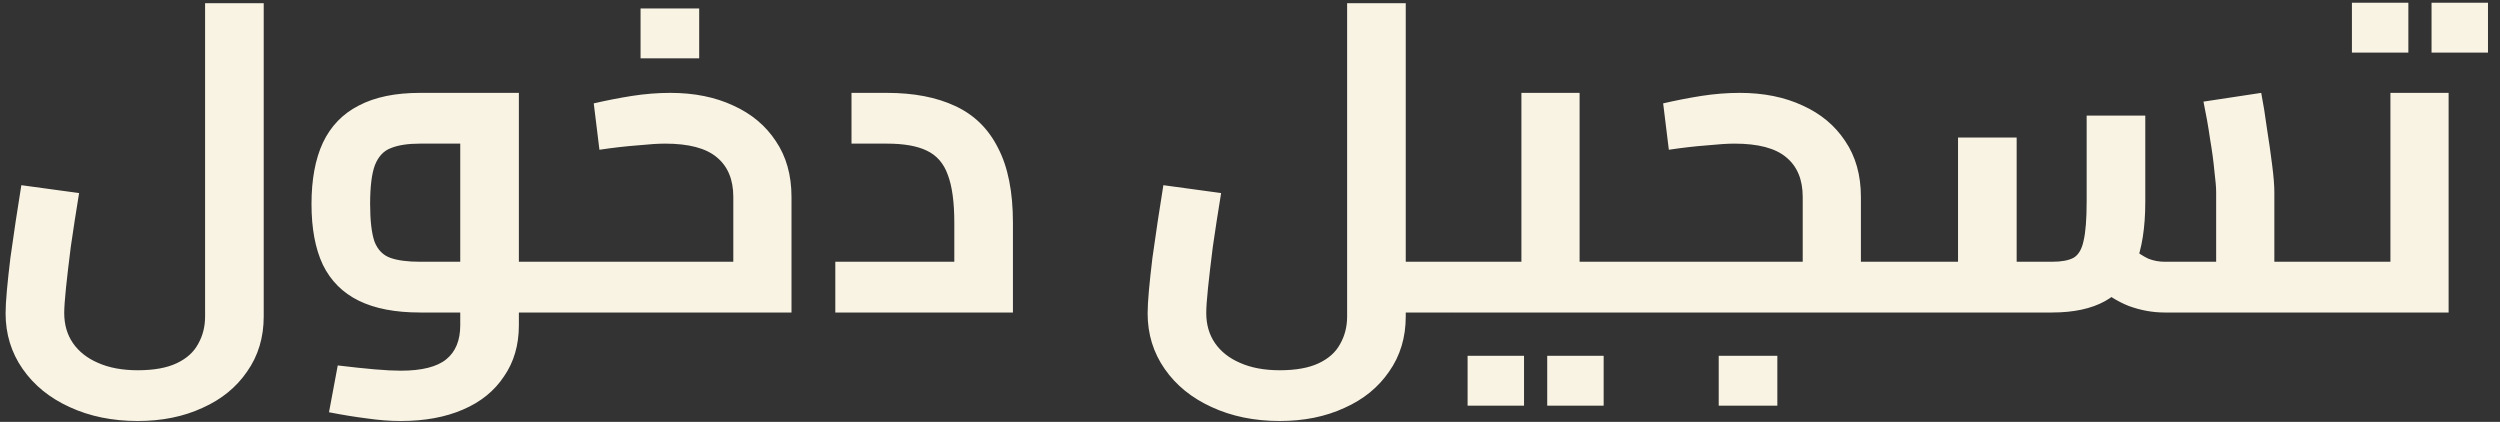 <svg width="160" height="27" viewBox="0 0 160 27" fill="none" xmlns="http://www.w3.org/2000/svg">
<rect x="0" y="0" width="160" height="27" fill="#333333" stroke="none"/>
<path d="M8.814 26.944C7.19 26.944 5.734 26.645 4.446 26.048C3.177 25.469 2.178 24.657 1.45 23.612C0.722 22.567 0.358 21.381 0.358 20.056C0.358 19.683 0.386 19.188 0.442 18.572C0.498 17.956 0.573 17.265 0.666 16.5C0.778 15.735 0.89 14.96 1.002 14.176C1.133 13.373 1.254 12.599 1.366 11.852L5.062 12.356C4.857 13.607 4.68 14.755 4.53 15.8C4.4 16.827 4.297 17.704 4.222 18.432C4.148 19.16 4.11 19.692 4.11 20.028C4.11 20.775 4.297 21.419 4.67 21.96C5.044 22.501 5.576 22.921 6.266 23.22C6.976 23.537 7.825 23.696 8.814 23.696C9.841 23.696 10.672 23.547 11.306 23.248C11.941 22.949 12.398 22.539 12.678 22.016C12.977 21.493 13.126 20.905 13.126 20.252V0.204H16.878V20.252C16.878 21.596 16.524 22.772 15.814 23.78C15.124 24.788 14.172 25.563 12.958 26.104C11.745 26.664 10.364 26.944 8.814 26.944ZM33.208 20V16.752H36.148V20H33.208ZM25.648 26.944C24.958 26.944 24.23 26.888 23.464 26.776C22.718 26.683 21.915 26.552 21.056 26.384L21.616 23.388C22.55 23.5 23.343 23.584 23.996 23.64C24.65 23.696 25.2 23.724 25.648 23.724C26.992 23.724 27.963 23.481 28.56 22.996C29.158 22.511 29.456 21.783 29.456 20.812V8.52L30.38 9.192H26.88C26.115 9.192 25.499 9.285 25.032 9.472C24.566 9.64 24.22 10.004 23.996 10.564C23.791 11.105 23.688 11.936 23.688 13.056C23.688 14.12 23.782 14.923 23.968 15.464C24.174 15.987 24.51 16.332 24.976 16.5C25.443 16.668 26.078 16.752 26.88 16.752H29.456V20H26.88C25.294 20 23.987 19.748 22.96 19.244C21.934 18.74 21.168 17.975 20.664 16.948C20.179 15.921 19.936 14.624 19.936 13.056C19.936 11.488 20.179 10.181 20.664 9.136C21.168 8.072 21.934 7.279 22.96 6.756C23.987 6.215 25.294 5.944 26.88 5.944H33.208V20.812C33.208 22.081 32.891 23.173 32.256 24.088C31.64 25.021 30.763 25.731 29.624 26.216C28.504 26.701 27.179 26.944 25.648 26.944ZM36.148 20V16.752C36.26 16.752 36.344 16.789 36.4 16.864C36.475 16.939 36.531 17.051 36.568 17.2C36.624 17.349 36.662 17.527 36.68 17.732C36.699 17.919 36.708 18.133 36.708 18.376C36.708 18.619 36.699 18.843 36.68 19.048C36.662 19.253 36.624 19.431 36.568 19.58C36.531 19.711 36.475 19.813 36.4 19.888C36.344 19.963 36.26 20 36.148 20ZM36.152 20V16.752H48.192L46.932 17.788V12.608C46.932 11.488 46.578 10.639 45.868 10.06C45.178 9.481 44.076 9.192 42.564 9.192C42.135 9.192 41.547 9.229 40.8 9.304C40.054 9.36 39.242 9.453 38.364 9.584L38 6.616C38.803 6.429 39.615 6.271 40.436 6.14C41.276 6.009 42.098 5.944 42.9 5.944C44.431 5.944 45.775 6.215 46.932 6.756C48.09 7.279 48.995 8.035 49.648 9.024C50.32 10.013 50.656 11.208 50.656 12.608V20H36.152ZM36.152 20C36.04 20 35.956 19.963 35.9 19.888C35.826 19.813 35.77 19.711 35.732 19.58C35.676 19.431 35.639 19.253 35.62 19.048C35.602 18.843 35.592 18.619 35.592 18.376C35.592 18.04 35.611 17.76 35.648 17.536C35.686 17.293 35.751 17.107 35.844 16.976C35.919 16.827 36.022 16.752 36.152 16.752V20ZM40.996 3.732V0.54H44.748V3.732H40.996ZM53.46 20V16.752H63.624L61.076 18.964V14.26C61.076 12.935 60.936 11.908 60.656 11.18C60.395 10.452 59.947 9.939 59.312 9.64C58.696 9.341 57.846 9.192 56.764 9.192H54.496V5.944H56.764C58.481 5.944 59.937 6.224 61.132 6.784C62.345 7.344 63.26 8.24 63.876 9.472C64.51 10.685 64.828 12.281 64.828 14.26V20H53.46ZM89.968 20V16.752H92.908V20H89.968ZM81.904 26.944C80.28 26.944 78.824 26.645 77.536 26.048C76.267 25.469 75.268 24.657 74.54 23.612C73.812 22.567 73.448 21.381 73.448 20.056C73.448 19.683 73.476 19.188 73.532 18.572C73.588 17.956 73.663 17.265 73.756 16.5C73.868 15.735 73.98 14.96 74.092 14.176C74.223 13.373 74.344 12.599 74.456 11.852L78.152 12.356C77.947 13.607 77.769 14.755 77.62 15.8C77.49 16.827 77.387 17.704 77.312 18.432C77.237 19.16 77.2 19.692 77.2 20.028C77.2 20.775 77.387 21.419 77.76 21.96C78.133 22.501 78.665 22.921 79.356 23.22C80.066 23.537 80.915 23.696 81.904 23.696C82.931 23.696 83.761 23.547 84.396 23.248C85.031 22.949 85.488 22.539 85.768 22.016C86.067 21.493 86.216 20.905 86.216 20.252V0.204H89.968V20.252C89.968 21.596 89.614 22.772 88.904 23.78C88.213 24.788 87.261 25.563 86.048 26.104C84.835 26.664 83.454 26.944 81.904 26.944ZM92.908 20V16.752C93.02 16.752 93.104 16.789 93.16 16.864C93.235 16.939 93.291 17.051 93.328 17.2C93.384 17.349 93.421 17.527 93.44 17.732C93.459 17.919 93.468 18.133 93.468 18.376C93.468 18.619 93.459 18.843 93.44 19.048C93.421 19.253 93.384 19.431 93.328 19.58C93.291 19.711 93.235 19.813 93.16 19.888C93.104 19.963 93.02 20 92.908 20ZM101.094 20V16.752H104.594V20H101.094ZM104.594 20V16.752C104.687 16.752 104.771 16.789 104.846 16.864C104.921 16.939 104.977 17.051 105.014 17.2C105.051 17.349 105.079 17.527 105.098 17.732C105.135 17.919 105.154 18.133 105.154 18.376C105.154 18.619 105.135 18.843 105.098 19.048C105.079 19.253 105.051 19.431 105.014 19.58C104.977 19.711 104.921 19.813 104.846 19.888C104.79 19.963 104.706 20 104.594 20ZM92.918 20C92.806 20 92.722 19.963 92.666 19.888C92.591 19.813 92.535 19.711 92.498 19.58C92.442 19.431 92.405 19.253 92.386 19.048C92.367 18.843 92.358 18.619 92.358 18.376C92.358 18.04 92.377 17.76 92.414 17.536C92.451 17.293 92.517 17.107 92.61 16.976C92.685 16.827 92.787 16.752 92.918 16.752V20ZM92.918 20V16.752H99.554L97.37 18.572V5.944H101.094V20H92.918ZM93.926 25.964V22.772H97.538V25.964H93.926ZM99.022 25.964V22.772H102.634V25.964H99.022ZM119.098 20V16.752H122.066V20H119.098ZM104.594 20C104.482 20 104.398 19.963 104.342 19.888C104.267 19.813 104.211 19.711 104.174 19.58C104.118 19.431 104.08 19.253 104.062 19.048C104.043 18.843 104.034 18.619 104.034 18.376C104.034 18.04 104.052 17.76 104.09 17.536C104.127 17.293 104.192 17.107 104.286 16.976C104.36 16.827 104.463 16.752 104.594 16.752V20ZM104.594 20V16.752H116.634L115.374 17.788V12.608C115.374 11.488 115.019 10.639 114.31 10.06C113.619 9.481 112.518 9.192 111.006 9.192C110.576 9.192 109.988 9.229 109.242 9.304C108.495 9.36 107.683 9.453 106.806 9.584L106.442 6.616C107.244 6.429 108.056 6.271 108.878 6.14C109.718 6.009 110.539 5.944 111.342 5.944C112.872 5.944 114.216 6.215 115.374 6.756C116.531 7.279 117.436 8.035 118.09 9.024C118.762 10.013 119.098 11.208 119.098 12.608V20H104.594ZM122.066 20V16.752C122.159 16.752 122.243 16.789 122.318 16.864C122.392 16.939 122.448 17.051 122.486 17.2C122.523 17.349 122.551 17.527 122.57 17.732C122.607 17.919 122.626 18.133 122.626 18.376C122.626 18.619 122.607 18.843 122.57 19.048C122.551 19.253 122.523 19.431 122.486 19.58C122.448 19.711 122.392 19.813 122.318 19.888C122.243 19.963 122.159 20 122.066 20ZM109.998 25.964V22.772H113.75V25.964H109.998ZM145.558 20V16.752H148.526V20H145.558ZM122.066 20C121.954 20 121.87 19.963 121.814 19.888C121.74 19.813 121.684 19.711 121.646 19.58C121.59 19.431 121.553 19.253 121.534 19.048C121.516 18.843 121.506 18.619 121.506 18.376C121.506 18.04 121.525 17.76 121.562 17.536C121.6 17.293 121.665 17.107 121.758 16.976C121.833 16.827 121.936 16.752 122.066 16.752V20ZM138.53 20C137.765 20 137 19.86 136.234 19.58C135.488 19.281 134.797 18.843 134.162 18.264L136.458 15.884C136.832 16.183 137.177 16.407 137.494 16.556C137.83 16.687 138.176 16.752 138.53 16.752H143.766L141.834 18.516V12.3C141.834 12.001 141.797 11.553 141.722 10.956C141.666 10.34 141.573 9.649 141.442 8.884C141.33 8.1 141.19 7.307 141.022 6.504L144.718 5.944C144.849 6.616 144.97 7.372 145.082 8.212C145.213 9.033 145.325 9.817 145.418 10.564C145.512 11.292 145.558 11.871 145.558 12.3V20H138.53ZM122.066 20V16.752H126.154L125.314 17.62V8.8H129.066V20H122.066ZM129.066 20V16.752H131.334C131.932 16.752 132.389 16.668 132.706 16.5C133.024 16.313 133.238 15.949 133.35 15.408C133.481 14.848 133.546 14.017 133.546 12.916V7.4H137.298V12.916C137.298 14.577 137.084 15.931 136.654 16.976C136.244 18.021 135.6 18.787 134.722 19.272C133.845 19.757 132.716 20 131.334 20H129.066ZM148.526 20V16.752C148.62 16.752 148.704 16.789 148.778 16.864C148.853 16.939 148.909 17.051 148.946 17.2C148.984 17.349 149.012 17.527 149.03 17.732C149.068 17.919 149.086 18.133 149.086 18.376C149.086 18.619 149.068 18.843 149.03 19.048C149.012 19.253 148.984 19.431 148.946 19.58C148.909 19.711 148.853 19.813 148.778 19.888C148.704 19.963 148.62 20 148.526 20ZM148.535 20V16.752H155.171L152.987 18.572V5.944H156.711V20H148.535ZM148.535 20C148.423 20 148.339 19.963 148.283 19.888C148.208 19.813 148.152 19.711 148.115 19.58C148.059 19.431 148.022 19.253 148.003 19.048C147.984 18.843 147.975 18.619 147.975 18.376C147.975 18.04 147.994 17.76 148.031 17.536C148.068 17.293 148.134 17.107 148.227 16.976C148.302 16.827 148.404 16.752 148.535 16.752V20ZM150.523 3.368V0.176H154.135V3.368H150.523ZM155.619 3.368V0.176H159.231V3.368H155.619Z" fill="#F9F3E4"/>
</svg>
